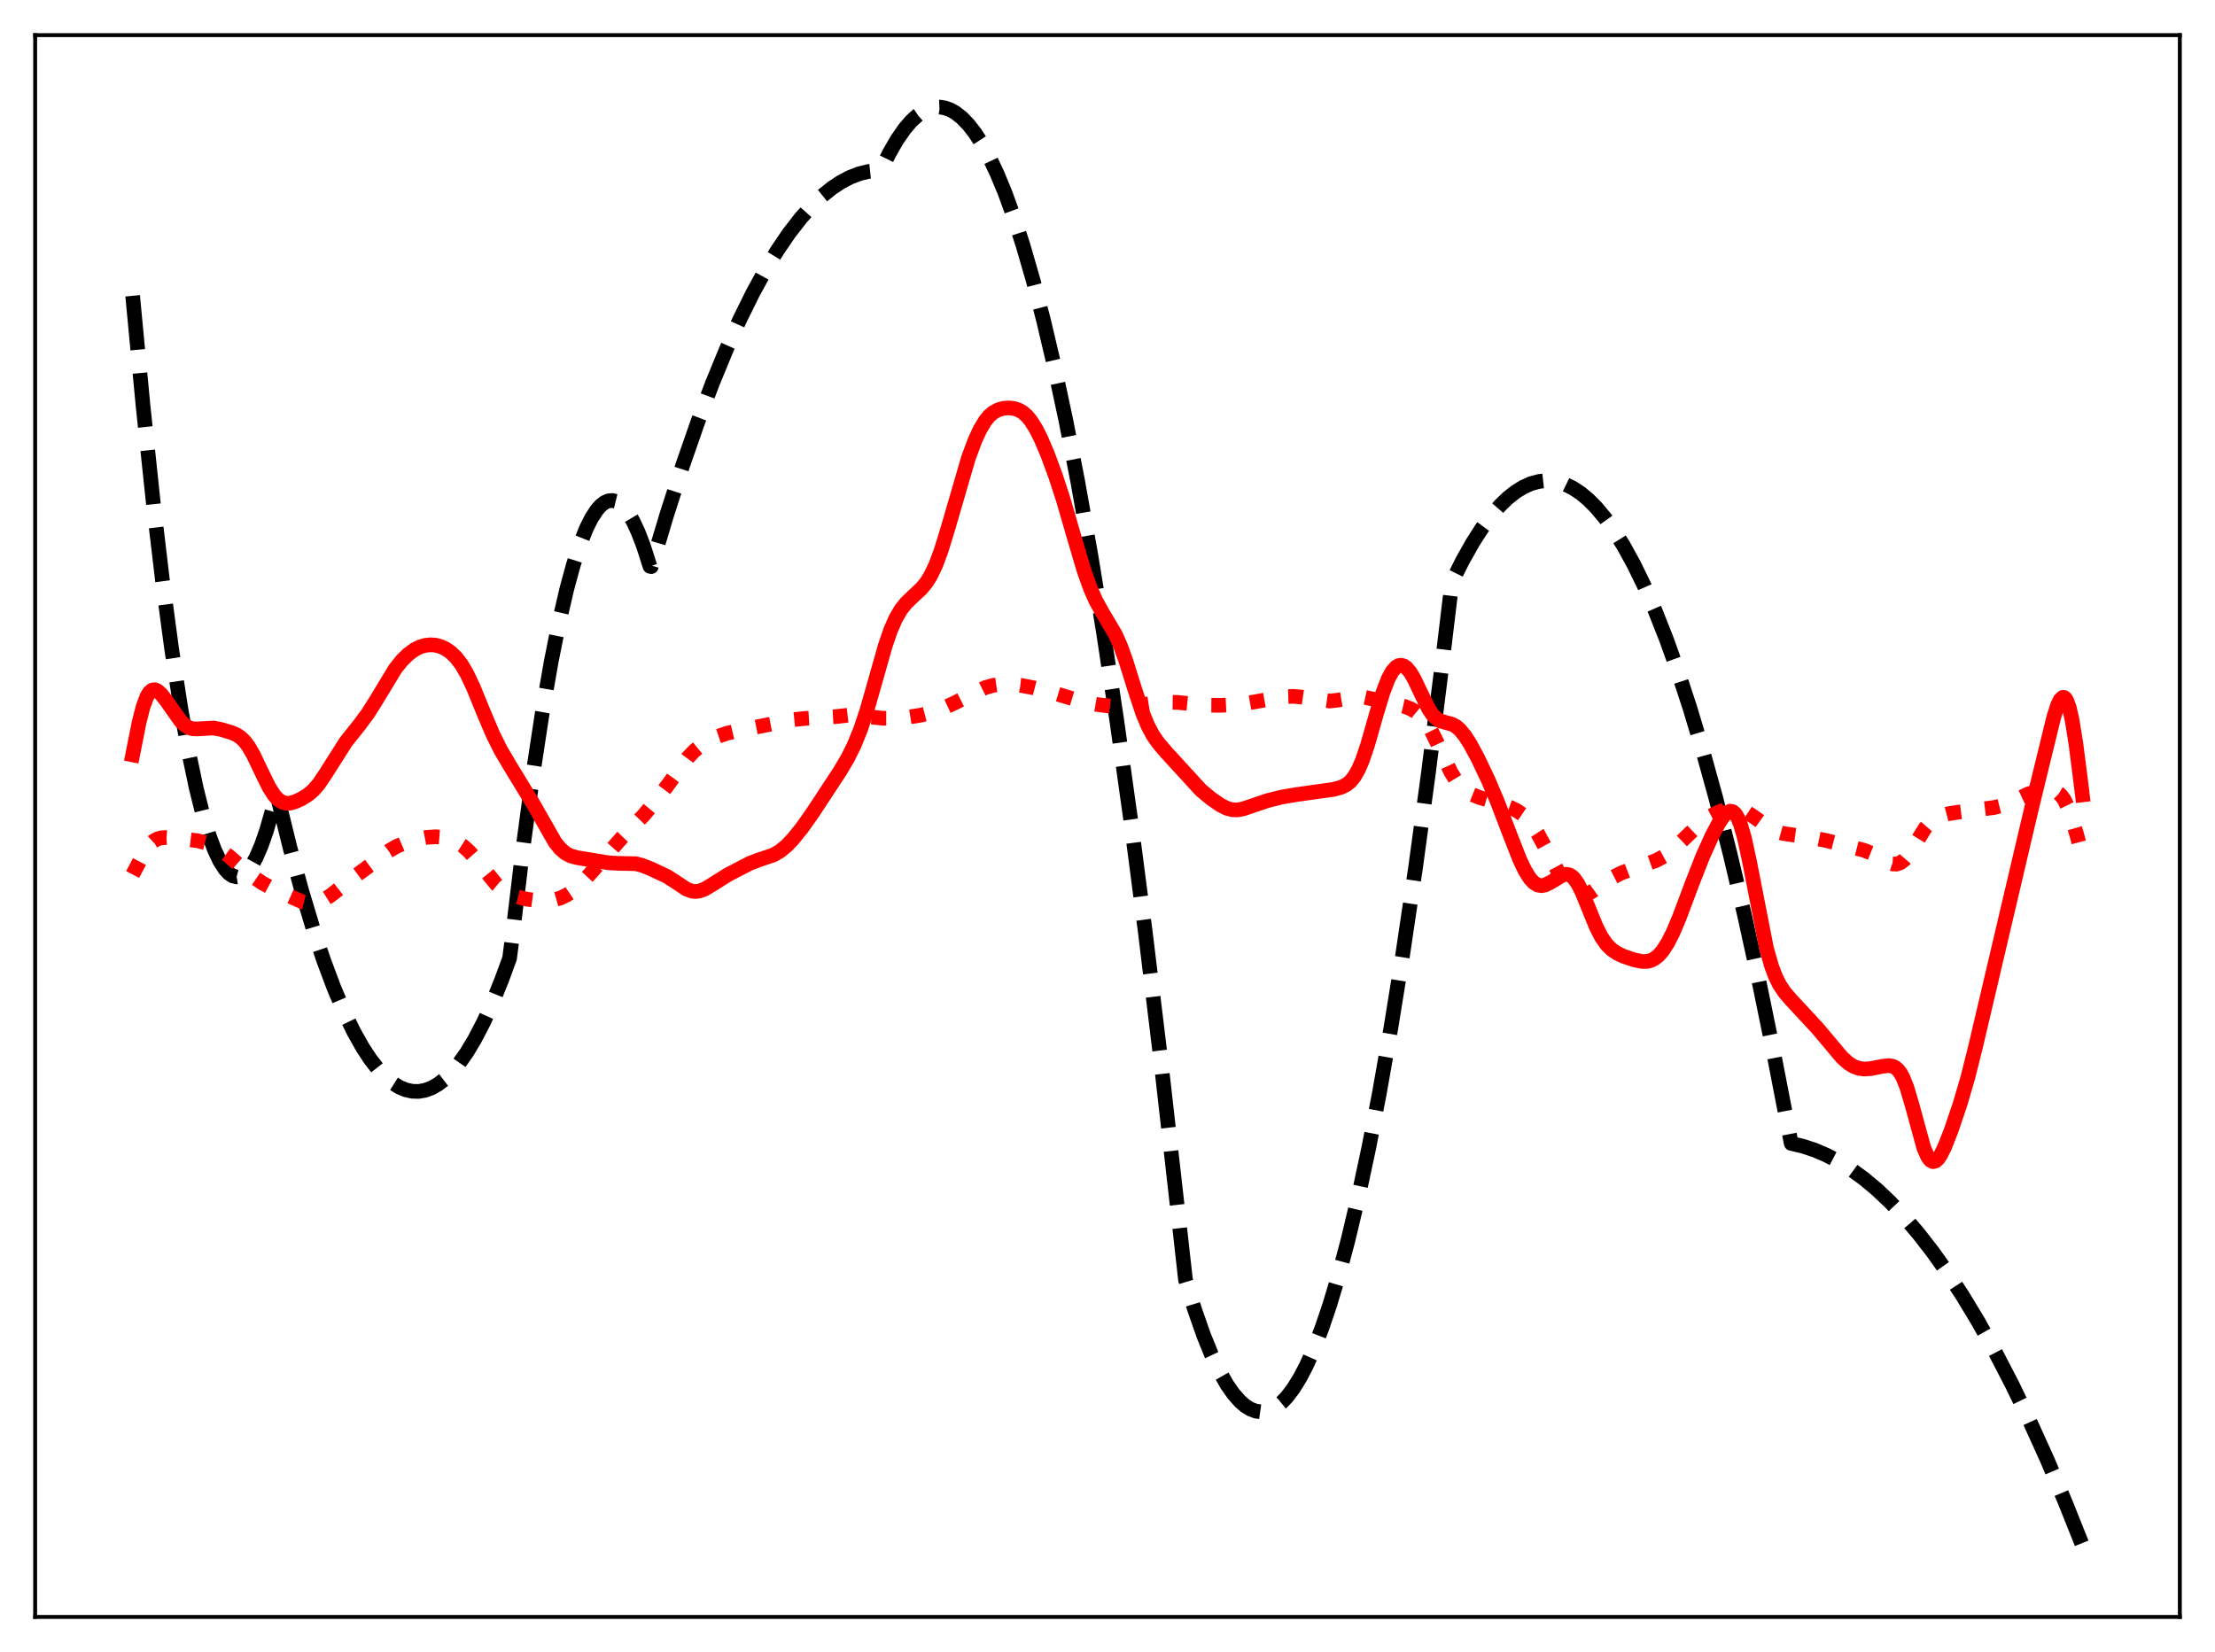 <?xml version="1.0" encoding="utf-8" standalone="no"?>
<!DOCTYPE svg PUBLIC "-//W3C//DTD SVG 1.1//EN"
  "http://www.w3.org/Graphics/SVG/1.1/DTD/svg11.dtd">
<svg xmlns:xlink="http://www.w3.org/1999/xlink" width="453.6pt" height="338.4pt" viewBox="0 0 453.6 338.4" xmlns="http://www.w3.org/2000/svg" version="1.1">
 <defs>
  <style type="text/css">*{stroke-linejoin: round; stroke-linecap: butt}</style>
 </defs>
 <g id="figure_1">
  <g id="patch_1">
   <path d="M 0 338.4 
L 453.6 338.4 
L 453.6 0 
L 0 0 
z
" style="fill: #ffffff"/>
  </g>
  <g id="axes_1">
   <g id="patch_2">
    <path d="M 7.2 331.2 
L 446.4 331.2 
L 446.4 7.2 
L 7.2 7.2 
z
" style="fill: #ffffff"/>
   </g>
   <g id="matplotlib.axis_1"/>
   <g id="matplotlib.axis_2"/>
   <g id="line2d_1">
    <path d="M 27.164 60.589 
L 29.293 83.12 
L 31.423 103.289 
L 33.286 119 
L 35.149 132.902 
L 37.012 144.996 
L 38.609 153.924 
L 40.207 161.523 
L 41.537 166.84 
L 42.868 171.235 
L 43.933 174.087 
L 44.998 176.348 
L 46.063 178.019 
L 46.861 178.885 
L 47.66 179.418 
L 48.458 179.62 
L 49.257 179.489 
L 50.055 179.026 
L 50.854 178.231 
L 51.652 177.104 
L 52.451 175.645 
L 53.516 173.183 
L 54.58 170.13 
L 55.911 165.484 
L 56.71 162.738 
L 59.372 173.56 
L 61.767 182.394 
L 64.163 190.37 
L 66.292 196.74 
L 68.422 202.432 
L 70.551 207.447 
L 72.415 211.279 
L 74.278 214.592 
L 75.875 217.018 
L 77.472 219.064 
L 79.069 220.729 
L 80.4 221.824 
L 81.731 222.656 
L 83.062 223.222 
L 84.393 223.524 
L 85.724 223.561 
L 87.055 223.333 
L 88.385 222.841 
L 89.716 222.083 
L 91.047 221.062 
L 92.378 219.775 
L 93.975 217.882 
L 95.572 215.607 
L 97.169 212.952 
L 99.033 209.372 
L 100.896 205.273 
L 102.759 200.655 
L 104.356 196.284 
L 104.889 192.119 
L 107.018 174.327 
L 109.148 158.501 
L 111.011 146.268 
L 112.874 135.54 
L 114.471 127.544 
L 116.068 120.654 
L 117.399 115.757 
L 118.73 111.629 
L 120.061 108.269 
L 121.126 106.135 
L 122.191 104.492 
L 122.989 103.582 
L 123.788 102.95 
L 124.586 102.593 
L 125.385 102.514 
L 126.183 102.711 
L 126.982 103.184 
L 127.78 103.935 
L 128.579 104.962 
L 129.644 106.761 
L 130.708 109.052 
L 131.773 111.835 
L 133.104 116.005 
L 133.37 116.065 
L 136.564 105.382 
L 139.759 95.453 
L 142.953 86.277 
L 145.881 78.528 
L 148.809 71.413 
L 151.471 65.493 
L 154.132 60.097 
L 156.794 55.224 
L 159.19 51.286 
L 161.585 47.772 
L 163.981 44.682 
L 166.111 42.291 
L 168.24 40.235 
L 170.369 38.513 
L 172.233 37.282 
L 174.096 36.307 
L 175.959 35.588 
L 177.823 35.126 
L 179.686 34.921 
L 180.218 34.909 
L 180.484 34.697 
L 182.081 31.437 
L 183.679 28.657 
L 185.276 26.356 
L 186.607 24.805 
L 187.937 23.587 
L 189.268 22.702 
L 190.333 22.234 
L 191.398 21.979 
L 192.463 21.937 
L 193.527 22.108 
L 194.592 22.492 
L 195.657 23.089 
L 196.988 24.136 
L 198.319 25.515 
L 199.649 27.227 
L 200.98 29.272 
L 202.577 32.166 
L 204.175 35.54 
L 205.772 39.393 
L 207.635 44.494 
L 209.498 50.248 
L 211.628 57.623 
L 213.757 65.85 
L 215.887 74.93 
L 218.282 86.164 
L 220.678 98.476 
L 223.34 113.423 
L 226.001 129.701 
L 228.663 147.311 
L 231.591 168.22 
L 234.519 190.742 
L 237.713 217.149 
L 240.908 245.474 
L 242.771 262.121 
L 244.634 268.219 
L 246.497 273.54 
L 248.095 277.482 
L 249.692 280.854 
L 251.289 283.654 
L 252.62 285.551 
L 253.951 287.053 
L 255.015 287.968 
L 256.08 288.63 
L 257.145 289.038 
L 258.209 289.192 
L 259.274 289.092 
L 260.339 288.739 
L 261.404 288.132 
L 262.468 287.271 
L 263.533 286.157 
L 264.864 284.407 
L 266.195 282.26 
L 267.526 279.717 
L 269.123 276.143 
L 270.72 271.997 
L 272.317 267.28 
L 274.18 261.056 
L 276.044 254.055 
L 278.173 245.102 
L 280.303 235.134 
L 282.432 224.151 
L 284.828 210.582 
L 287.223 195.728 
L 289.885 177.718 
L 292.547 158.121 
L 295.209 136.939 
L 297.338 119.197 
L 299.468 114.917 
L 301.597 111.131 
L 303.46 108.224 
L 305.324 105.695 
L 307.187 103.544 
L 308.784 102.002 
L 310.381 100.738 
L 311.978 99.752 
L 313.575 99.045 
L 315.172 98.615 
L 316.503 98.469 
L 317.834 98.516 
L 319.165 98.756 
L 320.496 99.19 
L 322.093 99.965 
L 323.69 101.018 
L 325.287 102.349 
L 326.884 103.958 
L 328.748 106.187 
L 330.611 108.794 
L 332.474 111.779 
L 334.604 115.655 
L 336.733 120.024 
L 338.863 124.888 
L 341.258 130.951 
L 343.654 137.639 
L 346.049 144.953 
L 348.711 153.814 
L 351.373 163.446 
L 354.301 174.934 
L 357.229 187.357 
L 360.157 200.714 
L 363.351 216.351 
L 366.812 234.216 
L 369.207 234.778 
L 371.603 235.571 
L 373.999 236.592 
L 376.394 237.844 
L 379.056 239.504 
L 381.718 241.447 
L 384.38 243.674 
L 387.041 246.184 
L 389.969 249.272 
L 392.897 252.703 
L 395.825 256.478 
L 398.753 260.595 
L 401.948 265.478 
L 405.142 270.769 
L 408.602 276.962 
L 412.063 283.633 
L 415.523 290.783 
L 419.249 299.02 
L 422.976 307.811 
L 426.436 316.473 
L 426.436 316.473 
" clip-path="url(#p0eaefe9530)" style="fill: none; stroke-dasharray: 11.1,4.8; stroke-dashoffset: 0; stroke: #000000; stroke-width: 3"/>
   </g>
   <g id="line2d_2">
    <path d="M 27.164 179.125 
L 29.825 174.083 
L 30.624 173.028 
L 31.423 172.291 
L 32.221 171.844 
L 33.02 171.62 
L 34.084 171.545 
L 36.214 171.699 
L 40.473 172.215 
L 42.07 172.63 
L 43.667 173.276 
L 45.264 174.183 
L 46.861 175.358 
L 49.523 177.677 
L 51.919 179.647 
L 53.782 180.91 
L 55.645 181.913 
L 62.033 184.779 
L 63.098 185.036 
L 64.163 185.042 
L 65.228 184.789 
L 66.292 184.312 
L 67.623 183.476 
L 69.487 182.022 
L 72.415 179.716 
L 76.94 176.375 
L 79.601 174.312 
L 81.199 173.377 
L 83.062 172.587 
L 85.191 171.945 
L 87.321 171.525 
L 89.184 171.391 
L 90.781 171.52 
L 92.112 171.844 
L 93.443 172.406 
L 94.774 173.258 
L 96.105 174.449 
L 97.436 175.972 
L 101.695 181.189 
L 103.025 182.284 
L 104.356 183.065 
L 105.953 183.702 
L 107.817 184.174 
L 109.946 184.463 
L 111.809 184.508 
L 113.407 184.326 
L 114.737 183.951 
L 116.068 183.324 
L 117.399 182.42 
L 118.73 181.25 
L 120.593 179.257 
L 127.248 171.703 
L 131.773 167.042 
L 134.435 163.855 
L 136.831 160.694 
L 140.823 155.23 
L 142.154 153.827 
L 143.485 152.728 
L 145.082 151.724 
L 146.945 150.848 
L 148.809 150.215 
L 151.471 149.59 
L 162.65 147.382 
L 165.046 147.141 
L 171.168 146.79 
L 173.83 146.478 
L 175.427 146.499 
L 177.823 146.799 
L 180.751 147.121 
L 183.146 147.124 
L 186.074 146.884 
L 188.736 146.455 
L 190.865 145.907 
L 192.995 145.143 
L 195.391 144.032 
L 201.779 140.838 
L 203.376 140.385 
L 204.973 140.159 
L 206.836 140.145 
L 208.966 140.367 
L 211.628 140.881 
L 215.887 141.97 
L 219.613 143.106 
L 222.541 143.941 
L 224.937 144.351 
L 229.196 144.861 
L 230.793 144.828 
L 232.656 144.557 
L 236.116 144.008 
L 238.778 143.842 
L 241.174 143.874 
L 243.836 144.146 
L 247.03 144.452 
L 249.958 144.477 
L 253.418 144.31 
L 255.814 143.966 
L 262.735 142.703 
L 264.864 142.634 
L 266.727 142.804 
L 272.317 143.598 
L 273.914 143.419 
L 278.173 142.719 
L 279.504 142.832 
L 281.367 143.248 
L 284.828 144.035 
L 287.489 144.654 
L 288.82 145.157 
L 289.885 145.758 
L 290.95 146.641 
L 292.015 147.914 
L 293.079 149.636 
L 294.41 152.341 
L 297.072 158.06 
L 298.137 159.83 
L 299.201 161.148 
L 300.266 162.068 
L 301.331 162.697 
L 302.928 163.338 
L 306.921 164.54 
L 309.316 165.398 
L 310.647 166.061 
L 311.712 166.791 
L 312.777 167.782 
L 313.841 169.095 
L 314.906 170.737 
L 316.503 173.674 
L 319.697 179.688 
L 320.762 181.268 
L 321.827 182.454 
L 322.625 183.036 
L 323.424 183.334 
L 324.223 183.356 
L 325.021 183.138 
L 326.086 182.569 
L 328.215 181.039 
L 330.079 179.808 
L 331.942 178.856 
L 334.071 178.044 
L 339.129 176.272 
L 340.726 175.404 
L 342.057 174.445 
L 343.654 173.007 
L 348.445 168.387 
L 350.042 167.289 
L 351.639 166.455 
L 353.236 165.875 
L 354.567 165.636 
L 355.632 165.659 
L 356.697 165.911 
L 357.761 166.396 
L 359.092 167.27 
L 362.553 169.749 
L 363.884 170.363 
L 365.215 170.734 
L 367.078 171 
L 370.804 171.507 
L 374.265 172.233 
L 381.718 174.164 
L 383.315 174.798 
L 385.178 175.832 
L 386.775 176.705 
L 387.574 176.966 
L 388.372 177 
L 389.171 176.734 
L 389.969 176.125 
L 390.768 175.184 
L 391.833 173.535 
L 394.228 169.63 
L 395.293 168.401 
L 396.358 167.59 
L 397.423 167.096 
L 399.02 166.672 
L 401.415 166.304 
L 408.336 165.413 
L 410.199 164.946 
L 411.796 164.291 
L 415.523 162.559 
L 417.12 162.189 
L 419.249 161.939 
L 420.314 161.971 
L 421.113 162.205 
L 421.645 162.533 
L 422.177 163.049 
L 422.71 163.792 
L 423.508 165.396 
L 424.307 167.601 
L 425.372 171.294 
L 426.436 175.346 
L 426.436 175.346 
" clip-path="url(#p0eaefe9530)" style="fill: none; stroke-dasharray: 3,4.95; stroke-dashoffset: 0; stroke: #ff0000; stroke-width: 3"/>
   </g>
   <g id="line2d_3">
    <path d="M 27.164 154.62 
L 28.495 147.929 
L 29.293 144.798 
L 30.092 142.655 
L 30.624 141.797 
L 31.156 141.358 
L 31.689 141.277 
L 32.221 141.485 
L 33.02 142.19 
L 34.084 143.567 
L 37.012 147.715 
L 37.811 148.5 
L 38.609 149.016 
L 39.408 149.273 
L 40.473 149.312 
L 43.667 149.12 
L 45.264 149.414 
L 47.393 150.047 
L 48.458 150.512 
L 49.257 151.036 
L 50.055 151.793 
L 50.854 152.836 
L 51.919 154.672 
L 53.516 158.04 
L 55.113 161.283 
L 56.177 162.927 
L 56.976 163.784 
L 57.775 164.308 
L 58.573 164.532 
L 59.372 164.513 
L 60.436 164.223 
L 61.767 163.613 
L 63.098 162.78 
L 64.163 161.866 
L 65.228 160.647 
L 66.559 158.695 
L 70.817 151.98 
L 73.479 148.645 
L 75.343 146.13 
L 76.94 143.606 
L 80.932 137.007 
L 82.263 135.332 
L 83.594 134.018 
L 84.925 133.049 
L 85.99 132.516 
L 87.055 132.195 
L 88.119 132.076 
L 89.184 132.154 
L 90.249 132.435 
L 91.313 132.935 
L 92.378 133.684 
L 93.443 134.73 
L 94.508 136.131 
L 95.572 137.932 
L 96.903 140.727 
L 99.033 145.941 
L 100.896 150.341 
L 102.493 153.552 
L 104.356 156.734 
L 109.148 164.587 
L 113.673 172.534 
L 114.737 173.844 
L 115.802 174.762 
L 116.867 175.321 
L 118.198 175.682 
L 124.586 176.722 
L 126.449 176.838 
L 130.176 176.913 
L 131.507 177.251 
L 133.37 177.996 
L 136.564 179.493 
L 138.161 180.511 
L 140.557 182.106 
L 141.622 182.52 
L 142.42 182.617 
L 143.219 182.521 
L 144.284 182.124 
L 145.615 181.337 
L 149.075 179.158 
L 153.6 176.814 
L 155.463 176.11 
L 158.391 175.122 
L 159.722 174.355 
L 161.053 173.264 
L 162.384 171.877 
L 164.247 169.565 
L 166.377 166.552 
L 171.967 158.043 
L 173.564 155.354 
L 174.895 152.69 
L 176.225 149.424 
L 177.556 145.425 
L 179.153 139.816 
L 181.283 132.29 
L 182.348 129.177 
L 183.412 126.72 
L 184.477 124.889 
L 185.542 123.543 
L 186.873 122.252 
L 188.736 120.507 
L 189.801 119.185 
L 190.599 117.891 
L 191.664 115.65 
L 192.729 112.782 
L 194.06 108.455 
L 198.319 93.815 
L 199.649 90.232 
L 200.714 87.928 
L 201.779 86.17 
L 202.577 85.205 
L 203.376 84.51 
L 204.441 83.928 
L 205.505 83.635 
L 206.57 83.55 
L 207.635 83.661 
L 208.7 84.017 
L 209.498 84.498 
L 210.297 85.205 
L 211.095 86.168 
L 212.16 87.861 
L 213.225 89.987 
L 214.556 93.131 
L 216.153 97.457 
L 217.75 102.365 
L 219.879 109.717 
L 222.009 116.916 
L 223.34 120.629 
L 224.404 123.024 
L 225.735 125.43 
L 228.397 129.923 
L 229.462 132.313 
L 230.527 135.243 
L 232.39 141.206 
L 233.987 146.038 
L 235.052 148.621 
L 236.116 150.621 
L 237.181 152.162 
L 238.778 154.035 
L 245.965 161.89 
L 248.095 163.641 
L 249.958 164.927 
L 251.289 165.584 
L 252.353 165.863 
L 253.418 165.894 
L 254.483 165.709 
L 256.08 165.185 
L 259.54 164 
L 262.468 163.269 
L 265.396 162.771 
L 273.116 161.686 
L 274.713 161.246 
L 275.777 160.702 
L 276.576 160.035 
L 277.375 159.044 
L 278.173 157.647 
L 278.972 155.8 
L 280.036 152.672 
L 281.9 146.149 
L 283.231 141.762 
L 284.295 139.02 
L 285.094 137.559 
L 285.892 136.641 
L 286.425 136.33 
L 286.957 136.255 
L 287.489 136.41 
L 288.022 136.786 
L 288.82 137.739 
L 289.619 139.093 
L 290.95 141.899 
L 292.547 145.162 
L 293.345 146.371 
L 294.144 147.195 
L 294.943 147.675 
L 296.007 147.983 
L 297.338 148.341 
L 298.137 148.77 
L 298.935 149.442 
L 300 150.726 
L 301.065 152.386 
L 302.662 155.352 
L 304.791 159.84 
L 306.655 164.238 
L 309.05 170.522 
L 311.18 175.969 
L 312.244 178.224 
L 313.309 179.938 
L 314.108 180.799 
L 314.906 181.283 
L 315.705 181.415 
L 316.503 181.252 
L 317.568 180.712 
L 319.964 179.253 
L 320.762 179.09 
L 321.295 179.176 
L 321.827 179.454 
L 322.359 179.944 
L 323.158 181.089 
L 323.956 182.676 
L 325.287 185.939 
L 326.884 189.85 
L 327.949 191.932 
L 329.014 193.463 
L 330.079 194.52 
L 331.143 195.242 
L 332.474 195.871 
L 334.604 196.597 
L 336.201 196.934 
L 337.265 196.936 
L 338.064 196.744 
L 338.863 196.341 
L 339.661 195.693 
L 340.46 194.779 
L 341.524 193.139 
L 342.589 191.043 
L 343.92 187.899 
L 346.582 180.795 
L 348.711 175.375 
L 350.575 171.242 
L 351.905 168.724 
L 352.97 167.135 
L 353.769 166.368 
L 354.301 166.156 
L 354.833 166.25 
L 355.366 166.707 
L 355.898 167.572 
L 356.431 168.869 
L 357.229 171.617 
L 358.294 176.55 
L 361.754 194.27 
L 362.819 197.992 
L 363.617 200.085 
L 364.416 201.69 
L 365.481 203.29 
L 366.812 204.823 
L 372.135 210.559 
L 374.797 213.721 
L 377.193 216.573 
L 378.524 217.776 
L 379.588 218.437 
L 380.653 218.827 
L 381.718 218.976 
L 383.049 218.898 
L 385.444 218.424 
L 386.775 218.272 
L 387.574 218.395 
L 388.106 218.646 
L 388.639 219.088 
L 389.171 219.772 
L 389.703 220.735 
L 390.502 222.743 
L 391.567 226.351 
L 393.962 235.102 
L 394.761 236.942 
L 395.293 237.656 
L 395.825 237.945 
L 396.358 237.829 
L 396.89 237.353 
L 397.423 236.573 
L 398.221 234.969 
L 399.552 231.583 
L 401.415 226.079 
L 403.012 220.617 
L 404.609 214.219 
L 416.055 165.468 
L 418.717 154.529 
L 420.58 146.905 
L 421.379 144.421 
L 421.911 143.325 
L 422.444 142.839 
L 422.71 142.863 
L 422.976 143.082 
L 423.242 143.508 
L 423.775 144.997 
L 424.307 147.333 
L 425.105 152.257 
L 426.17 160.603 
L 426.436 162.821 
L 426.436 162.821 
" clip-path="url(#p0eaefe9530)" style="fill: none; stroke: #ff0000; stroke-width: 3; stroke-linecap: square"/>
   </g>
   <g id="patch_3">
    <path d="M 7.2 331.2 
L 7.2 7.2 
" style="fill: none; stroke: #000000; stroke-width: 0.8; stroke-linejoin: miter; stroke-linecap: square"/>
   </g>
   <g id="patch_4">
    <path d="M 446.4 331.2 
L 446.4 7.2 
" style="fill: none; stroke: #000000; stroke-width: 0.8; stroke-linejoin: miter; stroke-linecap: square"/>
   </g>
   <g id="patch_5">
    <path d="M 7.2 331.2 
L 446.4 331.2 
" style="fill: none; stroke: #000000; stroke-width: 0.8; stroke-linejoin: miter; stroke-linecap: square"/>
   </g>
   <g id="patch_6">
    <path d="M 7.2 7.2 
L 446.4 7.2 
" style="fill: none; stroke: #000000; stroke-width: 0.8; stroke-linejoin: miter; stroke-linecap: square"/>
   </g>
  </g>
 </g>
 <defs>
  <clipPath id="p0eaefe9530">
   <rect x="7.2" y="7.2" width="439.2" height="324"/>
  </clipPath>
 </defs>
</svg>
